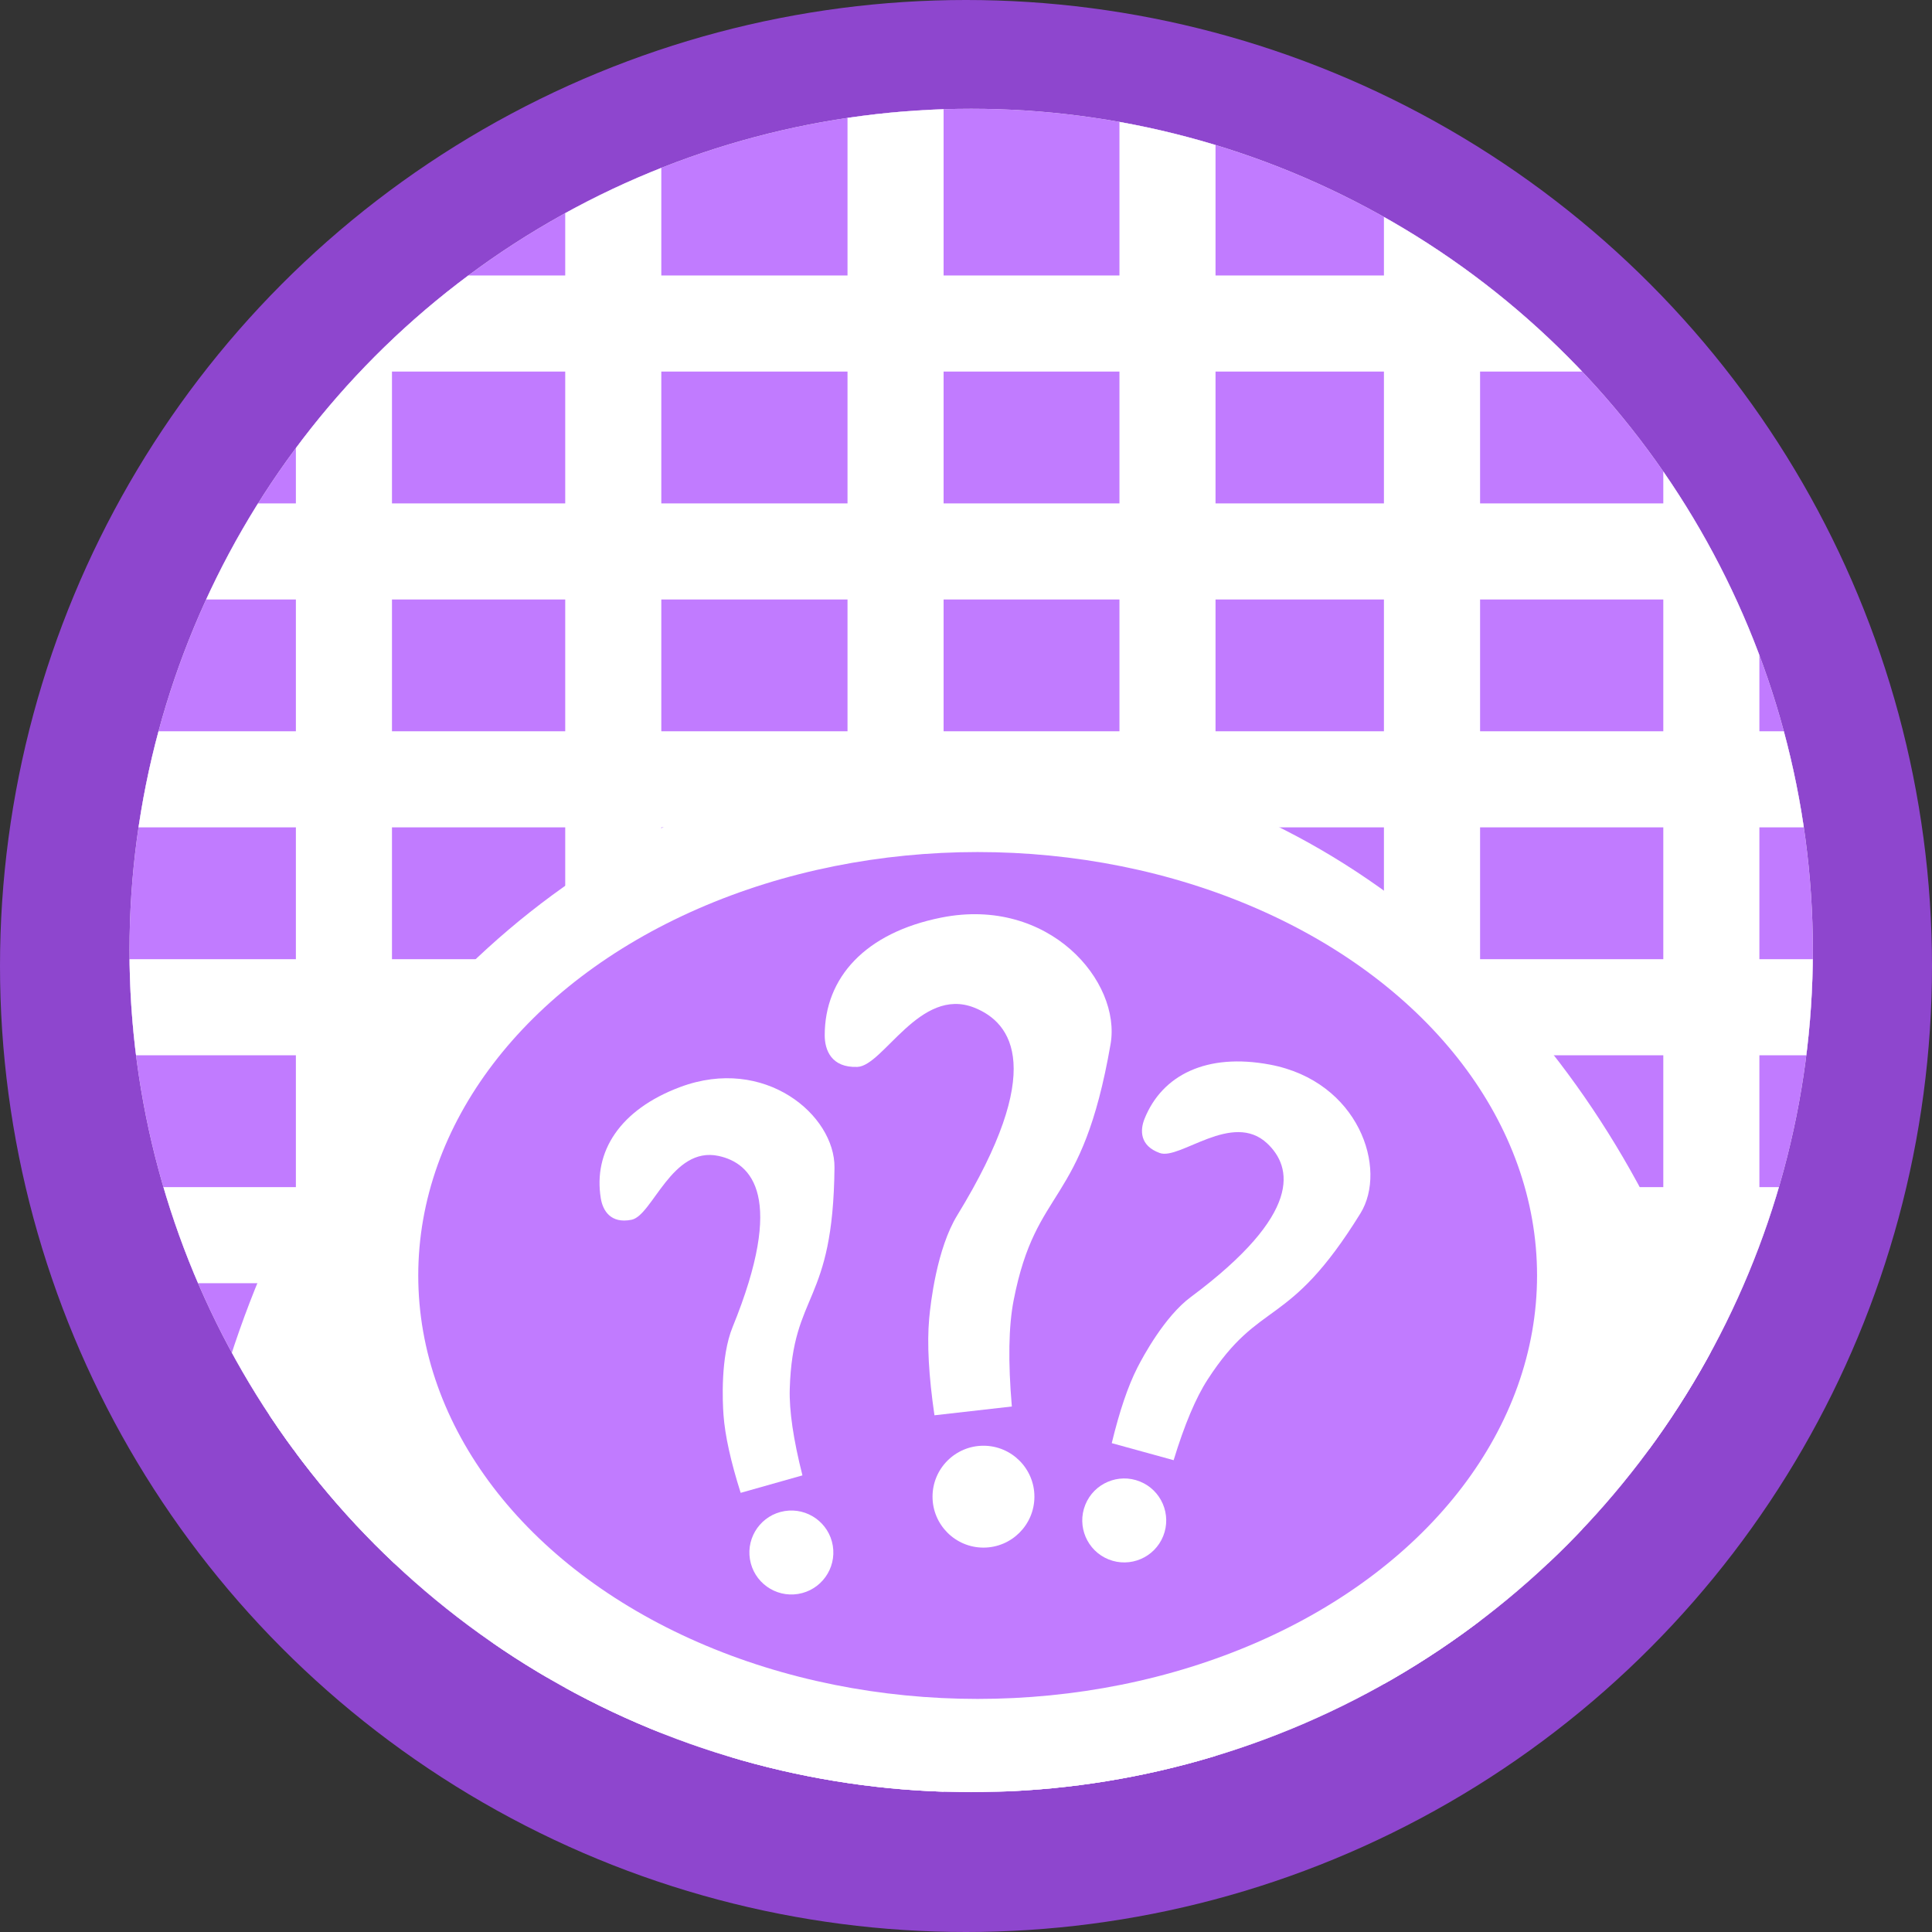 <?xml version="1.0" encoding="UTF-8" standalone="no"?><!-- Generator: Gravit.io --><svg xmlns="http://www.w3.org/2000/svg" xmlns:xlink="http://www.w3.org/1999/xlink" style="isolation:isolate" viewBox="1200 182 746 746" width="746pt" height="746pt"><rect x="1200" y="182" width="746" height="746" fill="#333333" stroke="none"/><defs><clipPath id="_clipPath_nbUnd8eqjXUkUFsYKNZqKFY5YD1VDra1"><rect x="1200" y="182" width="746" height="746"/></clipPath></defs><g clip-path="url(#_clipPath_nbUnd8eqjXUkUFsYKNZqKFY5YD1VDra1)"><circle vector-effect="non-scaling-stroke" cx="1573" cy="555" r="373" fill="rgb(142,70,206)"/><circle vector-effect="non-scaling-stroke" cx="1575" cy="549" r="325" fill="rgb(235,235,235)"/><clipPath id="_clipPath_gNV44WcQ4spLzMOO8yO8yA1YISk86IPo"><circle vector-effect="non-scaling-stroke" cx="1575" cy="549" r="325" fill="rgb(235,235,235)"/></clipPath><g clip-path="url(#_clipPath_gNV44WcQ4spLzMOO8yO8yA1YISk86IPo)"><rect x="1207" y="208" width="733" height="740" transform="matrix(1,0,0,1,0,0)" fill="rgb(193,123,255)"/><clipPath id="_clipPath_HgvMDRYFTlN22oHYjo6z67wYcXR9caDw"><rect x="1207" y="208" width="733" height="740" transform="matrix(1,0,0,1,0,0)" fill="rgb(193,123,255)"/></clipPath><g clip-path="url(#_clipPath_HgvMDRYFTlN22oHYjo6z67wYcXR9caDw)"><path d=" M 1842.25 917.625 L 1771.5 917.625 L 1771.5 959 L 1734.375 959 L 1734.375 917.625 L 1669.35 917.625 L 1669.35 959 L 1632.25 959 L 1632.25 917.625 L 1632.25 917.625 L 1564.35 917.625 L 1564.35 961 L 1527.25 961 L 1527.25 917.625 L 1455.35 917.625 L 1455.35 958 L 1418.25 958 L 1418.25 917.625 L 1418.25 917.625 L 1351.35 917.625 L 1351.35 958 L 1314.25 958 L 1314.25 917.625 L 1239.5 917.625 L 1239.5 958 L 1226.25 958 L 1226.25 917.625 L 1194.875 917.625 L 1194.875 904.375 L 1226.25 904.375 L 1226.25 904.375 L 1226.25 873.625 L 1194.875 873.625 L 1194.875 860.375 L 1226.25 860.375 L 1226.25 829.625 L 1194.875 829.625 L 1194.875 816.375 L 1226.25 816.375 L 1226.25 816.375 L 1226.25 785.625 L 1194.875 785.625 L 1194.875 772.375 L 1226.25 772.375 L 1226.25 741.625 L 1194.875 741.625 L 1194.875 728.375 L 1226.25 728.375 L 1226.25 728.375 L 1226.25 677.475 L 1194.875 677.475 L 1194.875 640.375 L 1226.25 640.375 L 1226.25 589.475 L 1194.875 589.475 L 1194.875 552.375 L 1226.25 552.375 L 1226.25 552.375 L 1226.25 552.375 L 1226.25 552.375 L 1226.25 501.475 L 1194.875 501.475 L 1194.875 464.375 L 1226.25 464.375 L 1226.25 413.475 L 1194.875 413.475 L 1194.875 376.375 L 1226.25 376.375 L 1226.25 325.475 L 1194.875 325.475 L 1194.875 288.375 L 1226.25 288.375 L 1226.25 204 L 1239.5 204 L 1239.5 288.375 L 1314.25 288.375 L 1314.25 288.375 L 1314.25 204 L 1351.35 204 L 1351.35 288.375 L 1418.25 288.375 L 1418.25 204 L 1455.35 204 L 1455.35 288.375 L 1527.25 288.375 L 1527.25 288.375 L 1527.25 207 L 1564.35 207 L 1564.35 288.375 L 1632.25 288.375 L 1632.25 205 L 1669.35 205 L 1669.35 288.375 L 1734.375 288.375 L 1734.375 288.375 L 1734.375 205 L 1771.5 205 L 1771.5 288.375 L 1842.25 288.375 L 1842.25 204 L 1879.35 204 L 1879.35 288.375 L 1948.875 288.375 L 1948.875 325.475 L 1879.35 325.475 L 1879.35 376.375 L 1948.875 376.375 L 1948.875 413.475 L 1879.35 413.475 L 1879.35 464.375 L 1948.875 464.375 L 1948.875 501.475 L 1879.35 501.475 L 1879.35 552.375 L 1948.875 552.375 L 1948.875 589.475 L 1879.35 589.475 L 1879.35 640.375 L 1948.875 640.375 L 1948.875 677.475 L 1879.35 677.475 L 1879.35 728.375 L 1948.875 728.375 L 1948.875 741.625 L 1879.35 741.625 L 1879.35 772.375 L 1948.875 772.375 L 1948.875 785.625 L 1879.35 785.625 L 1879.35 816.375 L 1948.875 816.375 L 1948.875 829.625 L 1879.35 829.625 L 1879.35 860.375 L 1948.875 860.375 L 1948.875 873.625 L 1879.35 873.625 L 1879.35 904.375 L 1948.875 904.375 L 1948.875 917.625 L 1879.35 917.625 L 1879.35 958 L 1842.25 958 L 1842.25 917.625 Z  M 1842.25 904.375 L 1771.5 904.375 L 1771.5 873.625 L 1842.25 873.625 L 1842.25 904.375 Z  M 1842.25 860.375 L 1771.5 860.375 L 1771.5 829.625 L 1842.25 829.625 L 1842.25 860.375 Z  M 1842.25 816.375 L 1771.5 816.375 L 1771.5 785.625 L 1842.25 785.625 L 1842.25 816.375 Z  M 1842.25 772.375 L 1771.5 772.375 L 1771.5 741.625 L 1842.25 741.625 L 1842.25 772.375 Z  M 1842.25 728.375 L 1771.5 728.375 L 1771.5 677.475 L 1842.25 677.475 L 1842.25 728.375 Z  M 1842.25 640.375 L 1771.5 640.375 L 1771.5 589.475 L 1842.25 589.475 L 1842.25 640.375 Z  M 1842.25 552.375 L 1771.5 552.375 L 1771.5 501.475 L 1842.25 501.475 L 1842.25 552.375 Z  M 1842.25 464.375 L 1771.5 464.375 L 1771.5 413.475 L 1842.25 413.475 L 1842.25 464.375 Z  M 1842.25 376.375 L 1771.5 376.375 L 1771.5 325.475 L 1842.25 325.475 L 1842.25 376.375 Z  M 1734.375 325.475 L 1669.35 325.475 L 1669.35 376.375 L 1734.375 376.375 L 1734.375 325.475 L 1734.375 325.475 Z  M 1734.375 413.475 L 1669.35 413.475 L 1669.35 464.375 L 1734.375 464.375 L 1734.375 413.475 L 1734.375 413.475 Z  M 1734.375 501.475 L 1669.35 501.475 L 1669.35 552.375 L 1734.375 552.375 L 1734.375 501.475 L 1734.375 501.475 Z  M 1734.375 589.475 L 1669.35 589.475 L 1669.35 640.375 L 1734.375 640.375 L 1734.375 589.475 L 1734.375 589.475 Z  M 1734.375 677.475 L 1669.35 677.475 L 1669.35 728.375 L 1734.375 728.375 L 1734.375 677.475 L 1734.375 677.475 Z  M 1734.375 741.625 L 1669.35 741.625 L 1669.35 772.375 L 1734.375 772.375 L 1734.375 741.625 L 1734.375 741.625 Z  M 1734.375 785.625 L 1669.35 785.625 L 1669.35 816.375 L 1734.375 816.375 L 1734.375 785.625 L 1734.375 785.625 Z  M 1734.375 829.625 L 1669.35 829.625 L 1669.35 860.375 L 1734.375 860.375 L 1734.375 829.625 L 1734.375 829.625 Z  M 1734.375 873.625 L 1669.35 873.625 L 1669.35 904.375 L 1734.375 904.375 L 1734.375 873.625 L 1734.375 873.625 Z  M 1632.25 904.375 L 1564.35 904.375 L 1564.35 873.625 L 1632.25 873.625 L 1632.25 904.375 L 1632.25 904.375 L 1632.25 904.375 Z  M 1632.25 860.375 L 1564.35 860.375 L 1564.35 829.625 L 1632.25 829.625 L 1632.25 860.375 L 1632.25 860.375 L 1632.25 860.375 Z  M 1632.25 816.375 L 1564.35 816.375 L 1564.35 785.625 L 1632.25 785.625 L 1632.25 816.375 L 1632.25 816.375 L 1632.25 816.375 Z  M 1632.25 772.375 L 1564.35 772.375 L 1564.35 741.625 L 1632.25 741.625 L 1632.25 772.375 L 1632.25 772.375 L 1632.25 772.375 Z  M 1632.25 728.375 L 1564.35 728.375 L 1564.35 677.475 L 1632.25 677.475 L 1632.25 728.375 L 1632.25 728.375 L 1632.25 728.375 Z  M 1632.25 640.375 L 1564.35 640.375 L 1564.35 589.475 L 1632.25 589.475 L 1632.25 640.375 L 1632.25 640.375 L 1632.25 640.375 Z  M 1632.25 552.375 L 1564.35 552.375 L 1564.35 501.475 L 1632.25 501.475 L 1632.25 552.375 L 1632.25 552.375 L 1632.25 552.375 Z  M 1632.25 464.375 L 1564.35 464.375 L 1564.35 413.475 L 1632.25 413.475 L 1632.25 464.375 L 1632.25 464.375 L 1632.25 464.375 Z  M 1632.25 376.375 L 1564.35 376.375 L 1564.35 325.475 L 1632.25 325.475 L 1632.25 376.375 L 1632.25 376.375 L 1632.25 376.375 Z  M 1527.25 325.475 L 1455.35 325.475 L 1455.35 376.375 L 1527.25 376.375 L 1527.25 325.475 L 1527.25 325.475 L 1527.25 325.475 L 1527.25 325.475 Z  M 1527.25 413.475 L 1455.35 413.475 L 1455.35 464.375 L 1527.25 464.375 L 1527.25 413.475 L 1527.25 413.475 L 1527.25 413.475 L 1527.25 413.475 Z  M 1527.25 501.475 L 1455.35 501.475 L 1455.35 552.375 L 1527.25 552.375 L 1527.25 501.475 L 1527.25 501.475 L 1527.25 501.475 L 1527.25 501.475 Z  M 1527.25 589.475 L 1455.35 589.475 L 1455.35 640.375 L 1527.25 640.375 L 1527.25 589.475 L 1527.25 589.475 L 1527.25 589.475 L 1527.25 589.475 Z  M 1527.25 677.475 L 1455.35 677.475 L 1455.35 728.375 L 1527.25 728.375 L 1527.25 677.475 L 1527.25 677.475 L 1527.25 677.475 L 1527.25 677.475 Z  M 1527.25 741.625 L 1455.35 741.625 L 1455.35 772.375 L 1527.25 772.375 L 1527.25 741.625 L 1527.25 741.625 L 1527.25 741.625 L 1527.25 741.625 Z  M 1527.25 785.625 L 1455.35 785.625 L 1455.35 816.375 L 1527.25 816.375 L 1527.25 785.625 L 1527.25 785.625 L 1527.25 785.625 L 1527.25 785.625 Z  M 1527.25 829.625 L 1455.35 829.625 L 1455.35 860.375 L 1527.25 860.375 L 1527.25 829.625 L 1527.25 829.625 L 1527.25 829.625 L 1527.25 829.625 Z  M 1527.25 873.625 L 1455.35 873.625 L 1455.35 904.375 L 1527.25 904.375 L 1527.25 873.625 L 1527.25 873.625 L 1527.25 873.625 L 1527.25 873.625 Z  M 1418.25 904.375 L 1351.35 904.375 L 1351.35 873.625 L 1418.25 873.625 L 1418.25 904.375 L 1418.25 904.375 L 1418.25 904.375 L 1418.25 904.375 L 1418.25 904.375 Z  M 1418.25 860.375 L 1351.35 860.375 L 1351.35 829.625 L 1418.25 829.625 L 1418.25 860.375 L 1418.25 860.375 L 1418.25 860.375 L 1418.25 860.375 L 1418.25 860.375 Z  M 1418.25 816.375 L 1351.35 816.375 L 1351.35 785.625 L 1418.25 785.625 L 1418.25 816.375 L 1418.25 816.375 L 1418.25 816.375 L 1418.25 816.375 L 1418.25 816.375 Z  M 1418.25 772.375 L 1351.35 772.375 L 1351.35 741.625 L 1418.25 741.625 L 1418.25 772.375 L 1418.25 772.375 L 1418.25 772.375 L 1418.25 772.375 L 1418.25 772.375 Z  M 1418.25 728.375 L 1351.35 728.375 L 1351.35 677.475 L 1418.25 677.475 L 1418.25 728.375 L 1418.25 728.375 L 1418.25 728.375 L 1418.25 728.375 L 1418.25 728.375 Z  M 1418.25 640.375 L 1351.35 640.375 L 1351.35 589.475 L 1418.25 589.475 L 1418.25 640.375 L 1418.25 640.375 L 1418.25 640.375 L 1418.25 640.375 L 1418.25 640.375 Z  M 1418.25 552.375 L 1351.35 552.375 L 1351.35 501.475 L 1418.25 501.475 L 1418.25 552.375 L 1418.25 552.375 L 1418.25 552.375 L 1418.25 552.375 L 1418.25 552.375 Z  M 1418.25 464.375 L 1351.35 464.375 L 1351.35 413.475 L 1418.25 413.475 L 1418.25 464.375 L 1418.25 464.375 L 1418.25 464.375 L 1418.25 464.375 L 1418.25 464.375 Z  M 1418.25 376.375 L 1351.35 376.375 L 1351.35 325.475 L 1418.25 325.475 L 1418.25 376.375 L 1418.25 376.375 L 1418.25 376.375 L 1418.25 376.375 L 1418.25 376.375 Z  M 1314.25 325.475 L 1239.5 325.475 L 1239.5 376.375 L 1314.25 376.375 L 1314.25 325.475 L 1314.25 325.475 L 1314.25 325.475 L 1314.25 325.475 L 1314.25 325.475 L 1314.25 325.475 Z  M 1314.25 413.475 L 1239.5 413.475 L 1239.5 464.375 L 1239.5 464.375 L 1314.25 464.375 L 1314.25 413.475 L 1314.25 413.475 L 1314.25 413.475 L 1314.25 413.475 L 1314.25 413.475 L 1314.25 413.475 Z  M 1314.25 501.475 L 1239.5 501.475 L 1239.5 552.375 L 1314.25 552.375 L 1314.25 501.475 L 1314.25 501.475 L 1314.25 501.475 L 1314.25 501.475 L 1314.25 501.475 L 1314.25 501.475 Z  M 1314.25 589.475 L 1239.5 589.475 L 1239.5 640.375 L 1239.5 640.375 L 1314.25 640.375 L 1314.25 589.475 L 1314.25 589.475 L 1314.25 589.475 L 1314.25 589.475 L 1314.25 589.475 L 1314.25 589.475 Z  M 1314.25 677.475 L 1239.5 677.475 L 1239.5 728.375 L 1314.25 728.375 L 1314.25 677.475 L 1314.25 677.475 L 1314.25 677.475 L 1314.25 677.475 L 1314.25 677.475 L 1314.25 677.475 Z  M 1314.25 741.625 L 1239.5 741.625 L 1239.5 772.375 L 1239.5 772.375 L 1314.25 772.375 L 1314.25 741.625 L 1314.25 741.625 L 1314.25 741.625 L 1314.25 741.625 L 1314.25 741.625 L 1314.25 741.625 Z  M 1314.25 785.625 L 1239.5 785.625 L 1239.5 816.375 L 1314.25 816.375 L 1314.25 785.625 L 1314.25 785.625 L 1314.25 785.625 L 1314.25 785.625 L 1314.25 785.625 L 1314.25 785.625 Z  M 1314.25 829.625 L 1239.5 829.625 L 1239.5 860.375 L 1239.5 860.375 L 1314.25 860.375 L 1314.25 829.625 L 1314.25 829.625 L 1314.25 829.625 L 1314.25 829.625 L 1314.25 829.625 L 1314.25 829.625 Z  M 1314.25 873.625 L 1239.5 873.625 L 1239.5 904.375 L 1314.25 904.375 L 1314.25 873.625 L 1314.25 873.625 L 1314.25 873.625 L 1314.25 873.625 L 1314.25 873.625 L 1314.25 873.625 Z  M 978.55 488.18 L 978.55 488.18 L 978.55 488.18 L 978.55 488.18 L 978.55 488.18 L 978.55 488.18 L 978.55 488.18 L 978.55 488.18 L 978.55 488.18 L 978.55 488.18 Q 978.252 488.517 978.252 489.171 L 978.252 489.171 L 978.252 489.171 L 978.252 489.171 Q 978.252 489.171 978.252 489.171 Q 978.252 489.171 978.252 489.171 L 978.252 489.171 L 978.252 489.171 L 978.252 489.171 L 978.252 489.171 L 978.252 489.171 L 978.252 489.171 Q 978.252 489.171 978.252 489.171 Q 978.252 489.171 978.252 489.171 Q 978.252 489.874 978.579 490.182 L 978.579 490.182 L 978.579 490.182 Q 978.906 490.489 979.404 490.489 L 979.404 490.489 L 979.404 490.489 Q 979.961 490.489 980.283 490.147 L 980.283 490.147 L 980.283 490.147 L 980.283 490.147 Q 980.605 489.806 980.605 489.171 L 980.605 489.171 L 980.605 489.171 Q 980.605 489.171 980.605 489.171 Q 980.605 489.171 980.605 489.171 Q 980.605 489.171 980.605 489.171 Q 980.605 488.517 980.288 488.18 L 980.288 488.18 L 980.288 488.18 Q 979.971 487.843 979.404 487.843 L 979.404 487.843 L 979.404 487.843 Q 978.848 487.843 978.55 488.18 L 978.55 488.18 L 978.55 488.18 L 978.55 488.18 L 978.55 488.18 L 978.55 488.18 L 978.55 488.18 L 978.55 488.18 L 978.55 488.18 L 978.55 488.18 L 978.55 488.18 L 978.55 488.18 L 978.55 488.18 Z  M 987.49 490.206 L 987.49 490.206 L 987.49 480.03 L 987.49 480.03 L 987.49 480.03 L 987.49 480.03 L 987.49 480.03 Q 987.49 478.761 987.568 477.628 Q 987.363 477.833 987.109 478.058 L 987.109 478.058 L 987.109 478.058 L 987.109 478.058 Q 986.855 478.282 984.785 479.962 L 984.785 479.962 L 984.785 479.962 L 983.926 478.849 L 987.705 475.929 L 987.705 475.929 L 989.072 475.929 L 989.072 475.929 L 989.072 475.929 L 989.072 475.929 L 989.072 475.929 L 989.072 475.929 L 989.072 475.929 L 989.072 475.929 L 989.072 490.206 L 989.072 490.206 L 989.072 490.206 L 987.49 490.206 L 987.49 490.206 L 987.49 490.206 L 987.49 490.206 L 987.49 490.206 L 987.49 490.206 L 987.49 490.206 L 987.49 490.206 L 987.49 490.206 L 987.49 490.206 L 987.49 490.206 L 987.49 490.206 L 987.49 490.206 Z  M 962.744 489.303 L 962.744 489.303 L 962.744 489.303 L 962.744 489.303 L 962.744 489.303 L 962.744 489.303 Q 964.16 488.204 964.16 486.163 L 964.16 486.163 L 964.16 486.163 L 964.16 486.163 L 964.16 486.163 L 964.16 486.163 Q 964.16 484.737 963.33 483.858 L 963.33 483.858 L 963.33 483.858 Q 962.5 482.979 960.781 482.765 L 960.781 482.765 L 960.781 482.687 L 960.781 482.687 Q 962.188 482.394 962.954 481.524 L 962.954 481.524 L 962.954 481.524 Q 963.721 480.655 963.721 479.288 L 963.721 479.288 L 963.721 479.288 L 963.721 479.288 Q 963.721 477.628 962.568 476.676 L 962.568 476.676 L 962.568 476.676 Q 961.416 475.724 959.336 475.724 L 959.336 475.724 L 959.336 475.724 Q 958.066 475.724 956.919 476.119 L 956.919 476.119 L 956.919 476.119 Q 955.771 476.515 954.893 477.208 L 954.893 477.208 L 955.713 478.302 L 955.713 478.302 Q 956.777 477.618 957.607 477.364 L 957.607 477.364 L 957.607 477.364 Q 958.438 477.11 959.375 477.11 L 959.375 477.11 L 959.375 477.11 Q 960.605 477.11 961.323 477.706 L 961.323 477.706 L 961.323 477.706 Q 962.041 478.302 962.041 479.347 L 962.041 479.347 L 962.041 479.347 Q 962.041 480.655 961.064 481.393 L 961.064 481.393 L 961.064 481.393 Q 960.088 482.13 958.418 482.13 L 958.418 482.13 L 956.992 482.13 L 956.992 483.526 L 958.398 483.526 L 958.398 483.526 Q 962.48 483.526 962.48 486.124 L 962.48 486.124 L 962.48 486.124 Q 962.48 489.024 958.779 489.024 L 958.779 489.024 L 958.779 489.024 Q 957.842 489.024 956.792 488.785 L 956.792 488.785 L 956.792 488.785 Q 955.742 488.546 954.814 488.087 L 954.814 488.087 L 954.814 489.63 L 954.814 489.63 Q 955.703 490.06 956.646 490.23 L 956.646 490.23 L 956.646 490.23 Q 957.588 490.401 958.721 490.401 L 958.721 490.401 L 958.721 490.401 Q 961.328 490.401 962.744 489.303 L 962.744 489.303 L 962.744 489.303 L 962.744 489.303 L 962.744 489.303 L 962.744 489.303 L 962.744 489.303 L 962.744 489.303 L 962.744 489.303 L 962.744 489.303 L 962.744 489.303 L 962.744 489.303 L 962.744 489.303 Z  M 975.752 477.228 L 969.912 490.206 L 969.912 490.206 L 969.912 490.206 L 969.912 490.206 L 975.752 477.228 L 975.752 477.228 L 975.752 475.929 L 975.752 475.929 L 975.752 477.228 L 975.752 477.228 L 975.752 477.228 L 975.752 477.228 L 975.752 477.228 L 975.752 477.228 L 975.752 477.228 L 975.752 477.228 L 975.752 477.228 L 975.752 477.228 L 975.752 477.228 L 975.752 477.228 L 975.752 477.228 L 975.752 477.228 Z  M 980.605 489.171 L 980.605 489.171 L 980.605 489.171 L 980.605 489.171 Q 980.605 489.171 980.605 489.171 Q 980.605 489.171 980.605 489.171 Q 980.605 489.171 980.605 489.171 Q 980.605 489.806 980.283 490.147 L 980.283 490.147 L 980.283 490.147 L 980.283 490.147 L 980.283 490.147 Q 980.605 489.806 980.605 489.171 Q 980.605 489.171 980.605 489.171 L 980.605 489.171 L 980.605 489.171 L 980.605 489.171 L 980.605 489.171 L 980.605 489.171 L 980.605 489.171 L 980.605 489.171 L 980.605 489.171 L 980.605 489.171 L 980.605 489.171 L 980.605 489.171 L 980.605 489.171 L 980.605 489.171 Z  M 969.912 490.206 L 968.115 490.206 L 968.115 490.206 L 974.033 477.423 L 966.25 477.423 L 966.25 475.929 L 975.752 475.929 L 975.752 477.228 L 969.912 490.206 L 969.912 490.206 L 969.912 490.206 L 969.912 490.206 L 969.912 490.206 L 969.912 490.206 L 969.912 490.206 L 969.912 490.206 L 969.912 490.206 L 969.912 490.206 L 969.912 490.206 L 969.912 490.206 L 969.912 490.206 L 969.912 490.206 Z " fill-rule="evenodd" fill="rgb(255,255,255)"/></g><ellipse vector-effect="non-scaling-stroke" cx="1575" cy="834.5" rx="306" ry="361.5" fill="rgb(255,255,255)"/><ellipse vector-effect="non-scaling-stroke" cx="1577.5" cy="674.5" rx="216" ry="163.5" fill="rgb(193,123,255)"/><path d=" M 1431.988 644.72 C 1429.035 626.684 1439.354 610.454 1462.59 601.753 C 1495.316 589.499 1522.414 612.612 1522.219 632.817 C 1521.704 686.168 1506.092 680.431 1504.949 718.256 Q 1504.569 730.845 1509.843 751.688 L 1485.993 758.428 Q 1480.233 740.267 1479.363 728.322 C 1479.009 723.46 1478.157 706.001 1482.869 694.44 C 1503.35 644.2 1490.326 631.11 1477.469 628.343 C 1459.375 624.448 1451.983 651.349 1443.866 652.982 C 1435.75 654.615 1432.751 649.38 1431.988 644.72 Z  M 1489.573 784.087 C 1488.127 775.258 1494.122 766.916 1502.951 765.47 C 1511.781 764.024 1520.123 770.019 1521.568 778.848 C 1523.014 787.678 1517.019 796.02 1508.19 797.465 C 1499.361 798.911 1491.019 792.916 1489.573 784.087 Z " fill-rule="evenodd" fill="rgb(255,255,255)"/><path d=" M 1641.937 613.997 C 1648.747 597.037 1665.978 588.493 1690.363 593.077 C 1724.706 599.534 1735.925 633.336 1725.298 650.523 C 1697.24 695.902 1686.853 682.912 1666.294 714.682 Q 1659.451 725.256 1653.174 745.819 L 1629.28 739.24 Q 1633.753 720.72 1639.192 710.05 C 1641.406 705.706 1649.715 690.327 1659.731 682.876 C 1703.262 650.494 1698.896 632.552 1689.329 623.529 C 1675.864 610.83 1655.613 630.019 1647.823 627.214 C 1640.034 624.41 1640.178 618.378 1641.937 613.997 Z  M 1619.059 763.046 C 1622.393 754.743 1631.84 750.709 1640.143 754.043 C 1648.445 757.377 1652.479 766.825 1649.146 775.127 C 1645.812 783.43 1636.364 787.463 1628.062 784.13 C 1619.759 780.796 1615.725 771.348 1619.059 763.046 Z " fill-rule="evenodd" fill="rgb(255,255,255)"/><path d=" M 1518.448 581.743 C 1518.448 559.569 1533.986 542.158 1563.514 536.295 C 1605.102 528.038 1633.017 561.025 1628.822 585.181 C 1617.746 648.96 1600.178 639.031 1591.394 684.097 Q 1588.471 699.096 1590.7 725.087 L 1560.821 728.482 Q 1557.484 705.607 1558.784 691.134 C 1559.313 685.242 1561.716 664.17 1569.625 651.252 C 1603.997 595.11 1590.969 576.884 1576.118 571.05 C 1555.216 562.839 1541.09 593.601 1531.051 593.965 C 1521.013 594.328 1518.448 587.472 1518.448 581.743 Z  M 1560.077 759.907 C 1560.077 749.051 1568.89 740.238 1579.746 740.238 C 1590.601 740.238 1599.414 749.051 1599.414 759.907 C 1599.414 770.762 1590.601 779.576 1579.746 779.576 C 1568.89 779.576 1560.077 770.762 1560.077 759.907 Z " fill-rule="evenodd" fill="rgb(255,255,255)"/></g></g></svg>
